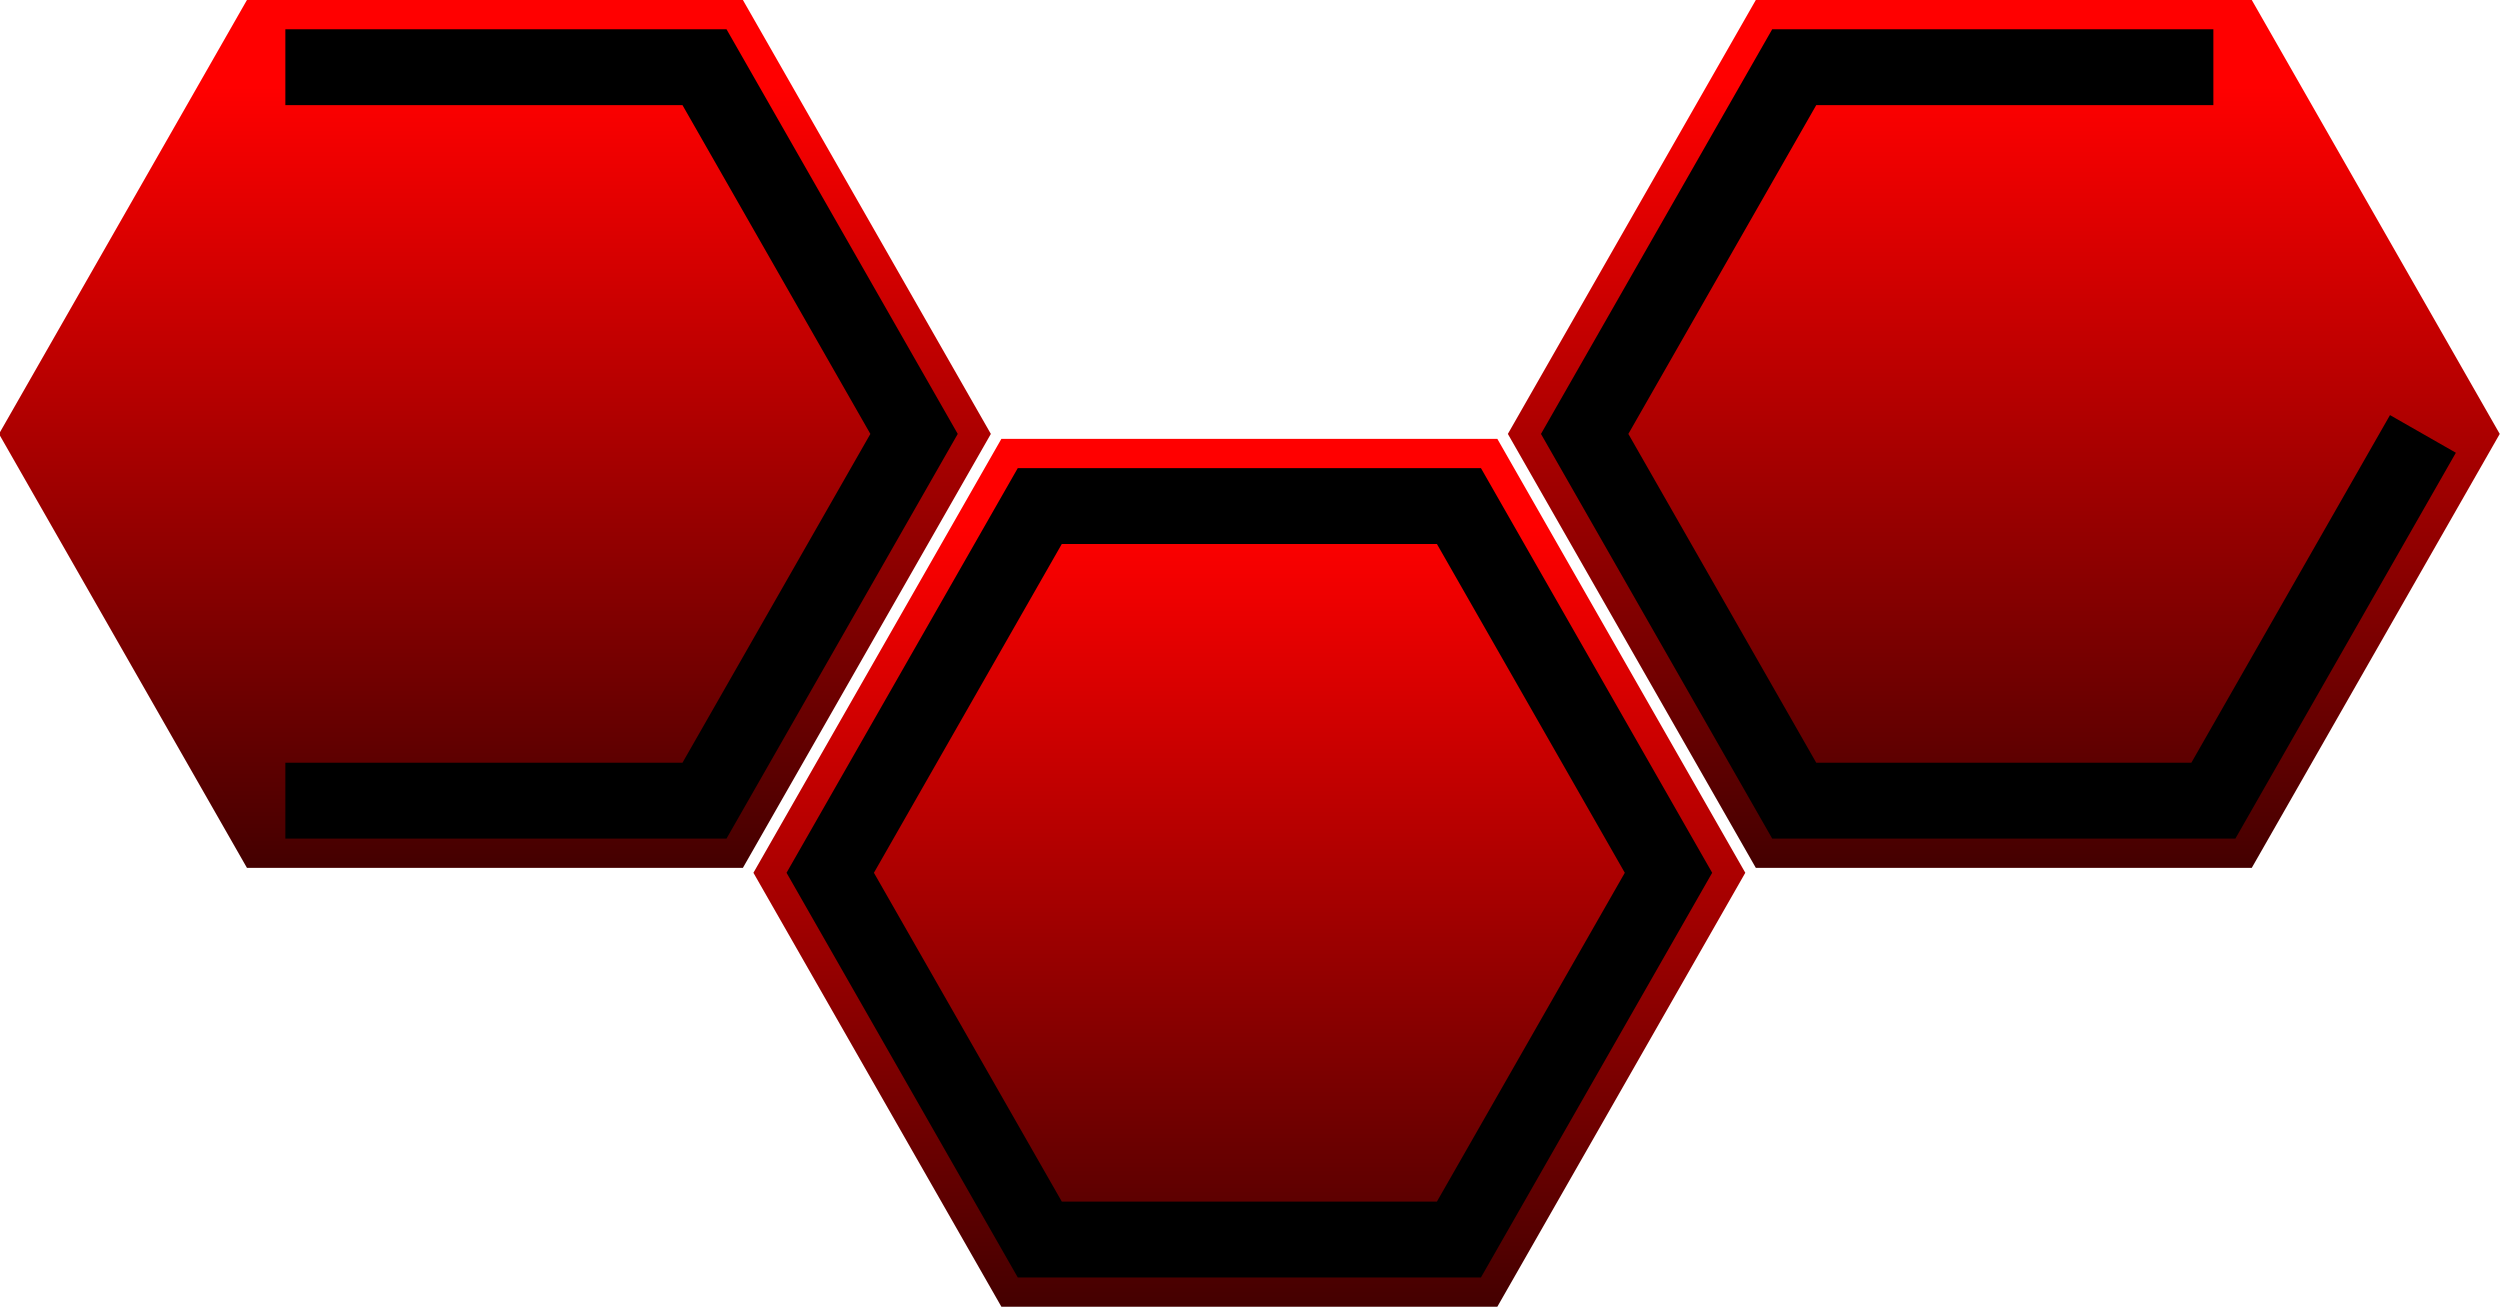 <?xml version="1.0" encoding="UTF-8" standalone="no"?>
<!-- Created with Inkscape (http://www.inkscape.org/) -->

<svg
   xmlns:dc="http://purl.org/dc/elements/1.1/"
   xmlns:cc="http://creativecommons.org/ns#"
   xmlns:rdf="http://www.w3.org/1999/02/22-rdf-syntax-ns#"
   xmlns:svg="http://www.w3.org/2000/svg"
   xmlns="http://www.w3.org/2000/svg"
   xmlns:xlink="http://www.w3.org/1999/xlink"
   version="1.1"
   width="100%"
   height="259.804"
   viewBox="-2 -100 497.059 265"
   id="foo-nav">
  <filter
     height="1"
     color-interpolation-filters="sRGB"
     id="dropshadow">
    <feGaussianBlur
       id="feGaussianBlur4"
       stdDeviation="3"
       in="SourceAlpha" />
    <feMerge
       id="feMerge6">
      <feMergeNode
         id="feMergeNode8" />
      <feMergeNode
         id="feMergeNode10"
         in="SourceGraphic" />
    </feMerge>
  </filter>
  <defs
     id="defs12">
    <linearGradient
       x1="0"
       y1="0"
       x2="0"
       y2="1"
       id="verlauf1">
      <stop
         id="stop15"
         style="stop-color:#ff0000;stop-opacity:1"
         offset="0.1" />
      <stop
         id="stop17"
         style="stop-color:#440000;stop-opacity:1"
         offset="1" />
    </linearGradient>
    <linearGradient
       x1="-0.468"
       y1="12.824"
       x2="-0.468"
       y2="200.909"
       id="linearGradient3016"
       xlink:href="#verlauf1"
       gradientUnits="userSpaceOnUse"
       gradientTransform="scale(1.069,0.936)" />
    <linearGradient
       x1="-0.468"
       y1="12.824"
       x2="-0.468"
       y2="200.909"
       id="linearGradient3018"
       xlink:href="#verlauf1"
       gradientUnits="userSpaceOnUse"
       gradientTransform="scale(1.069,0.936)" />
    <linearGradient
       x1="-0.468"
       y1="12.824"
       x2="-0.468"
       y2="200.909"
       id="linearGradient3020"
       xlink:href="#verlauf1"
       gradientUnits="userSpaceOnUse"
       gradientTransform="scale(1.069,0.936)" />
    <linearGradient
       x1="-0.468"
       y1="12.824"
       x2="-0.468"
       y2="200.909"
       id="linearGradient3022"
       xlink:href="#verlauf1"
       gradientUnits="userSpaceOnUse"
       gradientTransform="scale(1.069,0.936)" />
    <linearGradient
       x1="-0.468"
       y1="12.824"
       x2="-0.468"
       y2="200.909"
       id="linearGradient3024"
       xlink:href="#verlauf1"
       gradientUnits="userSpaceOnUse"
       gradientTransform="scale(1.069,0.936)" />
    <linearGradient
       x1="-0.468"
       y1="12.824"
       x2="-0.468"
       y2="200.909"
       id="linearGradient3026"
       xlink:href="#verlauf1"
       gradientUnits="userSpaceOnUse"
       gradientTransform="scale(1.069,0.936)" />
  </defs>
  <a
     xlink:href=""
     transform="translate(-6.6,-112)"
     id="a19">
    <polygon
       points="50,187.5 0,100 50,12.5 50,12.5 150,12.5 200,100 150,187.5 "
       id="polygon21"
       style="fill:url(#linearGradient3016);stroke:url(#linearGradient3018);stroke-width:1" />
    <polyline
       points="57.5 25.625 , 142.5 25.625 , 185 100 , 142.5 174.375  ,  57.5 174.375  "
       style="fill:none;stroke:#000000;stroke-width:15.385"
       id="polyline23" />
  </a>
  <a
     xlink:href=""
     transform="translate(-6.6,-112)"
     id="a25">
    <polygon
       points="50,187.5 0,100 50,12.5 50,12.5 150,12.5 200,100 150,187.5 "
       transform="translate(153,89)"
       id="polygon27"
       style="fill:url(#linearGradient3020);stroke:url(#linearGradient3022);stroke-width:1" />
    <polyline
       points="57.5 25.625 , 142.5 25.625 , 185 100 , 142.5 174.375  ,  57.5 174.375 , 15 100 , 57.5 25.625 , 142.5 25.625 "
       style="fill:none;stroke:#000000;stroke-width:15.385"
       transform="translate(153,89)"
       id="polyline29" />
  </a>
  <a
     xlink:href=""
     transform="translate(-6.6,-112)"
     id="a31">
    <polygon
       points="50,187.5 0,100 50,12.5 50,12.5 150,12.5 200,100 150,187.5 "
       transform="translate(306,0)"
       id="polygon33"
       style="fill:url(#linearGradient3024);stroke:url(#linearGradient3026);stroke-width:1" />
    <polyline
       points=" 185 100 , 142.5 174.375  ,  57.5 174.375 , 15 100 , 57.5 25.625 , 142.5 25.625"
       style="fill:none;stroke:#000000;stroke-width:15.385"
       transform="translate(306,0)"
       id="polyline35" />
  </a>
</svg>
